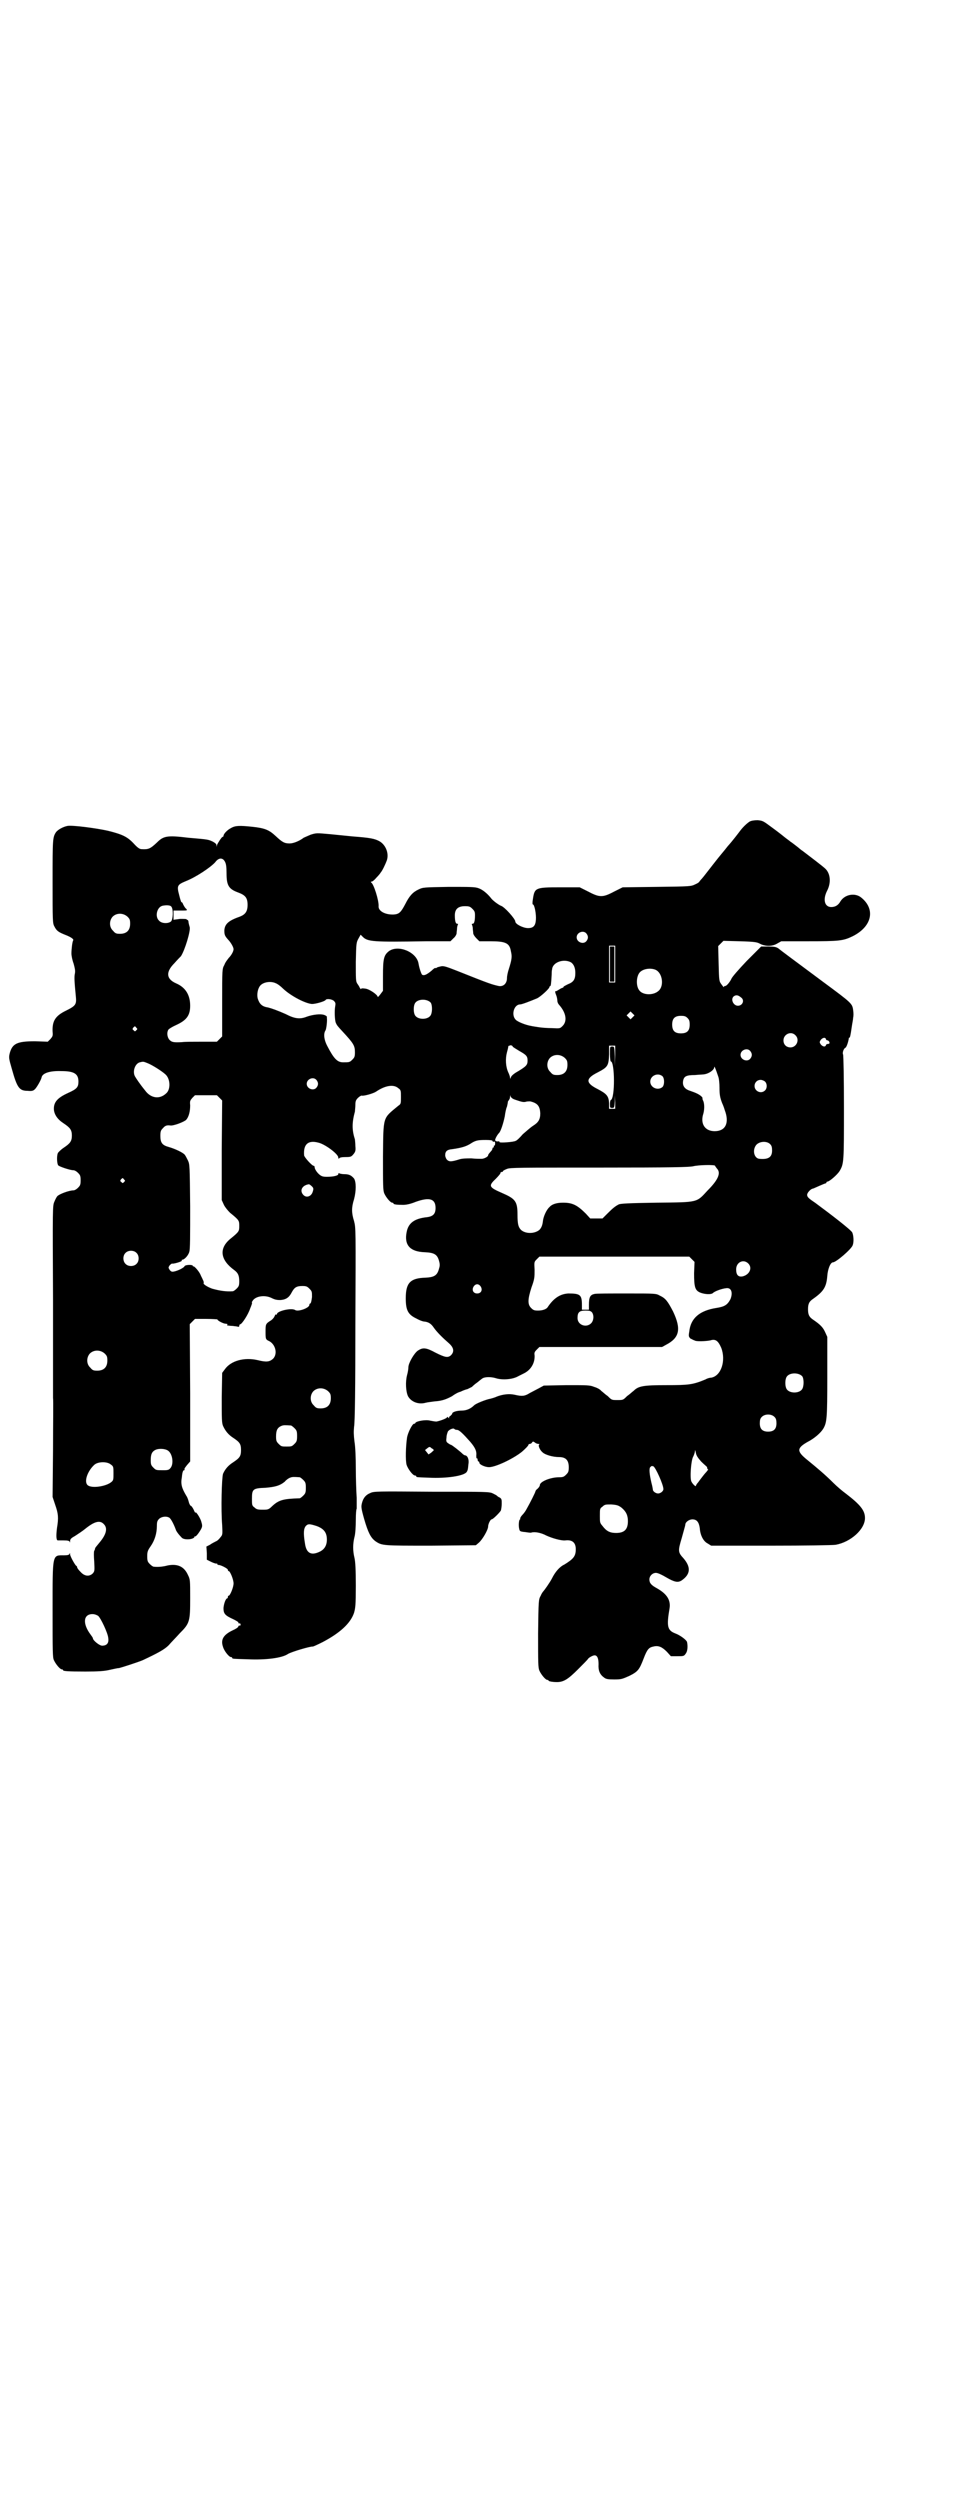 <?xml version="1.0" standalone="no"?>
<!DOCTYPE svg PUBLIC "-//W3C//DTD SVG 20010904//EN"
 "http://www.w3.org/TR/2001/REC-SVG-20010904/DTD/svg10.dtd">
<svg version="1.0" xmlns="http://www.w3.org/2000/svg"
 width="1100pt" height="2850pt" viewBox="0 0 1100 2850"
 preserveAspectRatio="xMidYMid meet">
<g transform="translate(0,2850) scale(0.5,-0.5)"
fill="#000000" stroke="none">
<path d="M1711 3827 c-5 -3 -14 -11 -21 -20 -6 -8 -19 -25 -29 -36 -10 -13
-16 -19 -33 -41 -15 -19 -20 -26 -26 -33 -3 -3 -6 -7 -6 -7 0 -1 -4 -4 -9 -6
-10 -5 -11 -5 -88 -6 l-78 -1 -20 -10 c-15 -8 -22 -10 -29 -10 -7 0 -14 2 -29
10 l-20 10 -45 0 c-57 0 -58 -1 -62 -28 -1 -6 -1 -11 0 -11 4 0 8 -23 7 -35
-1 -14 -6 -19 -18 -19 -11 0 -29 9 -29 15 0 6 -25 34 -33 36 -5 2 -19 12 -23
18 -8 10 -19 19 -28 22 -8 3 -19 3 -68 3 -57 -1 -59 -1 -69 -6 -13 -6 -21 -15
-30 -33 -10 -19 -14 -23 -26 -24 -20 -1 -36 8 -35 19 1 12 -11 51 -17 54 -1 1
-1 2 1 2 2 0 7 4 11 9 5 5 9 10 10 12 3 3 10 17 14 28 5 16 -3 35 -17 43 -11
6 -21 8 -61 11 -9 1 -31 3 -50 5 -33 3 -33 3 -46 -1 -7 -3 -14 -6 -16 -7 -9
-7 -23 -13 -32 -13 -12 0 -17 3 -32 17 -15 14 -25 18 -53 21 -29 3 -39 3 -49
-3 -8 -4 -17 -13 -17 -18 0 -1 -1 -2 -2 -2 -2 0 -11 -14 -13 -19 0 -4 -1 -4
-1 0 0 3 -3 5 -8 8 -11 5 -9 5 -56 9 -49 6 -57 4 -72 -11 -15 -14 -19 -16 -35
-15 -4 0 -9 3 -18 13 -15 16 -27 21 -59 29 -27 6 -81 13 -92 11 -10 -2 -21 -8
-26 -14 -8 -12 -8 -16 -8 -113 0 -88 0 -95 4 -102 5 -10 9 -13 24 -19 13 -5
21 -10 19 -13 -2 -3 -4 -20 -4 -30 0 -5 2 -15 5 -23 3 -11 4 -16 3 -22 -2 -8
-1 -21 2 -52 2 -19 0 -22 -22 -33 -25 -12 -32 -24 -31 -48 1 -10 0 -11 -5 -17
l-6 -6 -29 1 c-41 0 -52 -5 -58 -28 -2 -9 -2 -11 5 -35 12 -43 17 -50 36 -50
10 -1 13 0 17 4 4 4 14 21 15 27 2 9 18 15 45 14 29 0 39 -6 39 -24 0 -13 -4
-17 -24 -26 -24 -11 -33 -21 -32 -38 1 -11 8 -22 22 -31 15 -10 19 -15 19 -28
0 -13 -4 -18 -19 -28 -6 -4 -12 -10 -13 -12 -3 -7 -2 -25 1 -28 3 -3 27 -11
34 -11 3 0 7 -2 11 -6 5 -5 6 -7 6 -17 0 -10 -1 -12 -6 -17 -4 -4 -8 -6 -11
-6 -9 0 -31 -8 -36 -13 -2 -2 -5 -8 -7 -13 -4 -9 -4 -12 -3 -223 0 -118 0
-218 0 -224 1 -5 0 -59 0 -118 l-1 -108 6 -18 c7 -20 8 -29 4 -53 -2 -16 -2
-28 2 -28 0 0 7 0 13 0 10 0 13 -1 14 -3 0 -3 1 -2 1 1 0 5 2 7 11 12 6 4 17
11 23 16 21 17 34 21 43 11 9 -9 6 -23 -10 -42 -5 -6 -10 -12 -10 -13 0 -2 -1
-4 -2 -6 -1 -1 -1 -12 0 -24 1 -21 1 -22 -3 -27 -8 -8 -19 -7 -28 3 -5 5 -8 9
-8 11 0 1 -1 3 -2 3 -3 2 -14 22 -14 26 0 4 -1 4 -1 2 -1 -3 -4 -4 -13 -4 -27
0 -26 5 -26 -125 0 -93 0 -108 3 -114 4 -9 14 -21 18 -21 2 0 3 -1 3 -2 0 -2
10 -3 51 -3 29 0 44 1 56 4 9 2 18 4 21 4 8 2 42 13 54 18 34 16 49 24 59 34
5 6 17 18 25 27 23 23 24 27 24 80 0 41 0 43 -5 53 -9 20 -24 26 -46 22 -11
-3 -22 -4 -32 -3 -2 0 -6 3 -9 6 -5 5 -6 7 -6 18 0 10 1 13 8 23 9 13 14 29
14 46 0 9 1 12 5 16 5 5 16 7 23 3 4 -2 11 -16 15 -27 1 -4 7 -12 14 -19 6 -6
29 -4 29 3 0 1 1 1 1 0 2 -1 9 8 14 17 3 6 3 8 0 18 -3 9 -13 24 -13 19 0 -1
-2 2 -4 7 -2 4 -5 9 -7 9 -1 1 -3 4 -4 8 -1 4 -3 11 -6 15 -10 17 -13 26 -10
42 1 12 3 16 5 16 1 0 2 1 1 2 -1 1 2 5 6 10 l7 8 0 156 -1 157 6 6 6 6 26 0
c14 0 25 -1 25 -1 0 -3 14 -10 19 -10 3 0 5 -1 4 -2 -1 -1 -1 -2 0 -2 1 0 7
-1 12 -1 6 -1 11 -1 12 -2 2 0 3 0 3 2 0 2 1 4 3 4 4 2 17 21 22 36 3 7 5 13
4 13 -1 0 0 2 2 5 7 10 27 13 42 6 8 -4 12 -5 21 -5 13 1 20 6 26 18 6 11 11
14 24 14 9 0 11 -1 16 -6 6 -6 6 -7 6 -19 -1 -8 -2 -14 -4 -15 -1 0 -2 -1 -2
-3 0 -7 -25 -16 -32 -12 -8 6 -42 -2 -42 -9 0 -1 -1 -2 -2 -1 -1 1 -2 -1 -3
-3 -1 -3 -4 -7 -8 -10 -13 -8 -13 -9 -13 -26 0 -17 0 -18 9 -22 14 -8 19 -29
8 -40 -8 -7 -15 -8 -35 -3 -30 7 -61 -1 -75 -21 l-6 -8 -1 -56 c0 -48 0 -58 3
-65 5 -11 12 -20 23 -27 15 -10 18 -14 18 -28 0 -14 -3 -18 -18 -28 -11 -7
-18 -15 -23 -26 -3 -9 -5 -82 -2 -117 1 -22 1 -22 -4 -28 -3 -4 -7 -8 -10 -9
-4 -2 -10 -5 -14 -8 l-8 -4 1 -15 0 -15 10 -5 c6 -3 11 -4 12 -4 1 1 2 0 2 -1
0 -1 1 -2 2 -2 4 1 22 -8 22 -11 0 -2 1 -3 2 -3 3 0 11 -19 11 -28 0 -9 -8
-28 -11 -28 -1 0 -2 -1 -2 -3 0 -2 -1 -3 -1 -3 -4 0 -8 -12 -9 -22 0 -13 3
-17 23 -26 6 -3 11 -6 11 -7 0 -2 1 -3 3 -2 1 0 2 -1 2 -3 0 -2 -1 -3 -2 -2
-2 0 -3 -1 -3 -2 0 -2 -6 -6 -13 -9 -21 -10 -28 -21 -22 -38 3 -10 14 -23 18
-23 2 0 3 -1 3 -2 0 -2 1 -2 35 -3 42 -2 79 3 92 12 8 5 52 18 57 17 1 0 10 4
22 10 40 21 64 43 72 67 3 11 4 17 4 62 0 36 -1 54 -3 63 -4 16 -4 32 0 48 2
7 3 24 3 39 0 14 1 25 2 25 0 0 0 11 0 25 -1 15 -2 45 -2 67 0 24 -1 49 -3 61
-2 16 -2 23 -1 34 2 9 3 91 3 234 1 219 1 219 -3 235 -6 19 -6 31 0 50 5 19 5
39 0 47 -6 7 -11 10 -22 10 -5 0 -10 1 -12 2 -1 1 -2 0 -2 -2 0 -3 -10 -6 -26
-6 -9 0 -12 1 -17 5 -6 5 -11 13 -11 17 0 2 -1 3 -2 3 -4 0 -22 20 -22 24 -2
25 9 35 32 29 15 -3 46 -26 46 -34 0 -3 1 -3 2 -2 1 2 6 3 15 3 12 0 13 1 18
7 4 5 5 8 4 18 0 7 -1 13 -1 15 -7 22 -7 38 0 64 0 3 1 9 1 15 0 8 1 11 6 16
3 3 8 6 9 5 5 -1 26 5 32 9 22 15 41 17 51 8 6 -4 6 -6 6 -20 0 -15 0 -16 -6
-20 -36 -30 -34 -22 -35 -116 0 -66 0 -77 3 -84 4 -9 14 -21 18 -21 2 0 3 -1
3 -2 0 -2 8 -3 22 -3 7 0 17 2 29 7 31 11 45 7 45 -14 0 -13 -5 -19 -19 -21
-29 -3 -43 -13 -47 -34 -6 -30 8 -45 42 -46 21 -1 28 -5 32 -20 2 -7 2 -11 0
-17 -4 -16 -11 -20 -31 -21 -35 -1 -45 -12 -45 -47 0 -27 5 -37 24 -46 7 -4
15 -7 18 -7 10 -1 16 -5 22 -14 7 -10 20 -23 35 -36 11 -10 12 -19 4 -27 -7
-6 -13 -5 -35 6 -22 12 -29 12 -40 5 -9 -6 -22 -29 -22 -38 0 -3 -1 -11 -3
-18 -4 -15 -3 -37 2 -48 7 -13 24 -20 41 -15 4 1 13 2 20 3 17 1 27 5 40 12 5
4 14 9 19 10 4 2 11 5 16 6 4 2 8 4 10 5 1 1 6 6 12 10 5 4 11 9 13 10 6 3 19
3 29 0 15 -5 39 -3 51 4 2 1 8 4 14 7 16 8 25 24 24 41 -1 6 0 8 5 13 l6 6
140 0 140 0 9 5 c31 16 35 36 16 76 -12 23 -17 30 -30 36 -9 5 -9 5 -76 5 -37
0 -70 0 -73 -1 -10 -2 -13 -7 -13 -25 l0 -11 -8 0 -8 0 0 11 c0 23 -4 26 -31
26 -18 -1 -33 -10 -47 -31 -3 -5 -12 -8 -22 -8 -9 0 -11 1 -16 6 -8 8 -8 19 1
47 7 19 7 23 7 40 -1 18 -1 18 5 24 l6 6 171 0 171 0 6 -6 6 -6 -1 -26 c0 -31
2 -39 14 -44 10 -4 25 -5 29 -1 4 4 20 10 30 11 12 2 16 -10 10 -25 -7 -13
-13 -17 -32 -20 -39 -6 -59 -24 -62 -54 -2 -11 -1 -12 3 -16 3 -1 6 -3 6 -3 1
0 2 -1 3 -1 3 -3 26 -2 36 0 12 4 18 -1 25 -17 11 -29 0 -64 -23 -68 -4 0 -10
-2 -13 -4 -29 -12 -38 -13 -89 -13 -53 0 -64 -2 -75 -13 -3 -2 -9 -8 -15 -12
-9 -9 -9 -9 -22 -9 -13 0 -13 0 -22 9 -6 4 -12 10 -15 12 -2 3 -9 7 -16 9 -10
4 -14 4 -63 4 l-52 -1 -11 -6 c-6 -3 -15 -8 -21 -11 -11 -7 -17 -8 -34 -4 -13
3 -28 1 -41 -4 -4 -2 -11 -4 -15 -5 -11 -2 -33 -11 -37 -15 -8 -8 -18 -12 -28
-12 -11 0 -22 -3 -22 -7 0 -1 -2 -3 -4 -5 -2 -1 -4 -3 -3 -5 1 -1 0 -1 -2 1
-2 2 -3 2 -3 1 2 -2 -17 -9 -24 -10 -3 0 -9 1 -14 2 -10 3 -32 -1 -34 -5 0 -1
-1 -2 -3 -2 -4 0 -14 -20 -16 -31 -3 -20 -4 -53 -1 -63 3 -9 14 -24 19 -24 2
0 3 -1 3 -2 0 -2 1 -2 29 -3 40 -2 80 4 86 13 2 3 3 5 4 18 2 10 -2 20 -8 20
-1 0 -4 2 -6 4 -5 5 -24 20 -26 20 -1 0 -4 2 -7 4 -4 3 -4 5 -3 13 0 5 2 10 3
13 3 5 13 9 15 6 1 -1 3 -2 6 -2 5 0 14 -9 30 -27 12 -14 15 -22 14 -31 0 -4
0 -7 1 -7 1 1 2 -1 2 -3 0 -2 1 -4 2 -4 1 0 2 -1 2 -3 0 -4 13 -10 22 -10 15
0 55 19 75 35 7 6 15 14 15 16 0 1 1 2 3 2 1 0 4 1 5 3 2 3 3 3 7 0 2 -2 6 -3
8 -3 2 0 3 -1 2 -1 -4 -2 1 -13 7 -18 6 -6 24 -11 38 -11 15 0 22 -7 22 -23 0
-10 -1 -12 -6 -17 -5 -5 -7 -6 -16 -6 -20 0 -44 -10 -44 -18 0 -2 -2 -5 -5 -8
-3 -2 -5 -5 -5 -6 0 -2 -12 -26 -20 -40 -2 -4 -6 -10 -10 -14 -3 -3 -5 -7 -5
-8 1 -1 0 -2 0 -2 -3 0 -4 -15 -2 -22 1 -5 2 -6 14 -7 6 -1 13 -2 14 -1 7 2
21 0 34 -7 13 -6 34 -12 43 -11 16 2 24 -5 24 -20 0 -16 -5 -22 -26 -35 -11
-5 -21 -17 -28 -31 -5 -10 -18 -28 -20 -30 -1 -1 -4 -5 -6 -10 -5 -9 -5 -10
-6 -86 0 -67 0 -78 3 -85 4 -9 14 -21 18 -21 2 0 3 -1 3 -2 0 -1 8 -3 19 -3
15 0 25 6 48 29 12 12 22 22 23 24 2 3 11 8 15 8 6 0 9 -7 9 -20 -1 -15 3 -24
13 -31 4 -3 8 -4 23 -4 16 0 18 1 34 8 20 10 23 14 33 40 8 21 12 25 22 27 12
3 20 -1 31 -12 l9 -10 15 0 c14 0 15 0 19 6 4 5 5 16 3 26 -1 5 -16 16 -27 20
-18 7 -20 16 -13 57 3 19 -6 33 -29 46 -13 7 -17 12 -17 20 0 8 7 15 15 15 4
0 13 -4 23 -10 19 -11 27 -13 36 -7 20 14 21 30 4 50 -13 14 -13 17 -4 47 4
15 8 28 8 30 0 6 9 12 16 12 10 0 15 -6 17 -20 1 -16 8 -30 18 -35 l8 -5 136
0 c77 0 141 1 148 2 34 6 67 35 67 61 0 17 -10 30 -44 56 -7 5 -20 16 -28 24
-19 19 -37 34 -59 52 -25 20 -25 27 -1 41 16 8 31 21 37 31 8 14 9 23 9 118
l0 91 -5 11 c-5 11 -11 17 -27 28 -9 6 -12 11 -12 24 0 13 3 18 12 24 24 17
30 27 32 52 1 15 7 31 13 31 7 0 42 30 45 39 3 8 2 22 -1 29 -3 6 -47 40 -85
68 -15 10 -18 13 -18 18 0 5 9 14 13 14 1 0 7 3 14 6 7 3 14 6 15 6 1 0 2 1 2
2 0 1 1 2 2 2 5 0 23 16 28 24 10 17 10 20 10 145 0 65 -1 119 -2 121 -2 3 1
13 5 15 3 1 7 14 8 21 0 1 0 2 1 2 2 0 3 5 6 26 1 7 3 16 3 20 1 3 1 11 0 17
-2 15 -3 16 -68 64 -74 55 -97 72 -103 77 -5 3 -9 4 -22 4 l-17 0 -33 -33
c-18 -19 -34 -37 -35 -41 -4 -8 -11 -16 -14 -16 -2 0 -3 -1 -3 -2 0 -2 -2 1
-5 5 -6 8 -6 8 -7 48 l-1 40 6 6 6 6 38 -1 c34 -1 39 -2 46 -6 12 -6 28 -6 39
1 l9 5 62 0 c70 0 79 1 100 11 45 22 54 62 20 89 -14 11 -37 7 -47 -9 -5 -9
-12 -13 -21 -13 -15 0 -20 17 -9 38 9 18 7 38 -4 49 -6 6 -38 30 -51 40 -3 2
-7 5 -8 6 -1 1 -6 5 -10 8 -4 3 -9 7 -11 8 -2 2 -8 6 -13 10 -6 5 -19 15 -30
23 -19 14 -20 15 -32 16 -8 0 -14 -1 -18 -3z m-1198 -91 c3 -5 4 -12 4 -27 0
-28 5 -36 27 -44 16 -6 21 -12 21 -28 0 -15 -5 -22 -18 -27 -26 -9 -34 -17
-35 -31 0 -11 1 -13 11 -24 5 -6 10 -15 10 -19 0 -5 -5 -14 -11 -20 -3 -4 -8
-10 -10 -16 -5 -9 -5 -9 -5 -86 l0 -77 -6 -6 -6 -6 -34 0 c-19 0 -39 0 -46 -1
-19 -1 -23 0 -28 5 -5 5 -7 16 -3 23 1 2 9 7 18 11 24 11 32 22 32 44 0 25
-11 42 -32 51 -23 10 -24 26 -4 46 7 8 14 15 15 16 9 14 22 57 20 66 -2 7 -3
11 -3 14 -1 2 -2 3 -2 3 -1 -1 -2 0 -2 1 0 1 -6 1 -15 1 l-15 -2 0 11 0 10 16
0 c16 0 16 0 13 4 -2 1 -5 6 -7 10 -1 3 -3 6 -4 5 0 -1 -3 7 -5 16 -6 22 -4
24 15 32 23 9 56 31 67 43 8 11 17 11 22 2z m-122 -103 c5 -6 4 -30 -1 -34 -6
-5 -21 -5 -27 2 -10 9 -5 31 8 34 10 2 18 1 20 -2z m687 -5 c5 -5 6 -7 6 -15
0 -13 -2 -19 -5 -19 -2 0 -3 -1 -2 -2 1 -2 2 -6 2 -9 0 -3 1 -8 1 -11 0 -2 3
-7 7 -11 l7 -7 25 0 c35 0 44 -4 47 -23 3 -12 2 -19 -5 -41 -2 -6 -4 -15 -4
-20 0 -12 -8 -20 -19 -18 -17 4 -18 4 -96 35 -23 9 -29 11 -35 10 -4 -1 -9 -2
-10 -3 -1 -1 -3 -2 -3 -1 -1 1 -5 -2 -9 -6 -12 -10 -18 -12 -22 -9 -2 3 -6 14
-8 26 -5 26 -47 43 -68 27 -11 -9 -13 -17 -13 -56 l0 -34 -6 -8 c-3 -4 -6 -7
-6 -6 0 5 -19 18 -28 19 -7 1 -10 1 -10 -1 0 -1 -1 0 -3 3 -1 3 -4 7 -6 10 -3
5 -3 10 -3 49 1 42 1 44 6 53 l5 9 5 -5 c11 -11 24 -12 143 -10 l57 0 7 7 c4
3 7 9 7 11 0 3 1 8 1 11 0 3 1 7 2 9 1 1 0 2 -2 2 -3 0 -5 6 -5 19 0 14 7 21
23 21 10 0 12 -1 17 -6z m-787 -18 c5 -5 6 -7 6 -16 0 -15 -8 -23 -23 -23 -9
0 -11 1 -16 7 -9 8 -9 23 -1 32 9 9 24 9 34 0z m1047 -38 c5 -6 5 -12 0 -18
-7 -8 -22 -2 -22 9 0 11 15 17 22 9z m66 -70 l0 -42 -7 0 -7 0 0 42 0 42 7 0
7 0 0 -42z m-101 4 c6 -4 10 -12 10 -24 0 -15 -4 -21 -17 -26 -6 -3 -10 -5
-10 -6 0 -1 -1 -2 -2 -2 -1 0 -5 -2 -8 -4 -5 -3 -6 -4 -9 -4 0 0 0 -4 2 -8 2
-5 3 -11 3 -14 0 -3 2 -7 4 -9 16 -18 19 -37 8 -48 -6 -6 -6 -6 -24 -5 -11 0
-24 1 -30 2 -6 1 -14 2 -18 3 -12 2 -30 9 -35 14 -11 11 -4 35 10 35 4 0 22 7
39 14 8 4 28 22 28 26 0 1 1 2 2 2 1 0 2 6 3 26 0 4 0 9 1 12 1 16 26 25 43
16z m193 -17 c16 -7 20 -37 7 -48 -12 -11 -36 -10 -44 1 -8 10 -7 32 1 41 7 8
24 11 36 6z m-866 -31 c3 -1 10 -6 16 -12 18 -17 51 -34 66 -35 9 0 29 6 31 9
2 4 15 2 19 -2 4 -4 4 -6 3 -12 -2 -11 -1 -30 1 -37 3 -7 4 -8 16 -21 25 -27
28 -32 28 -47 0 -10 -1 -12 -6 -17 -6 -6 -7 -6 -21 -6 -13 0 -21 8 -36 37 -8
15 -9 29 -4 36 2 4 4 22 3 28 0 1 0 3 0 3 0 1 -3 3 -6 4 -8 3 -26 1 -40 -4
-15 -6 -27 -5 -48 6 -18 8 -32 13 -40 15 -14 2 -20 8 -24 21 -2 9 0 22 6 29 7
8 24 11 36 5z m1061 -32 c9 -6 4 -19 -7 -19 -10 0 -17 14 -10 21 5 4 10 4 17
-2z m-708 -12 c4 -6 4 -24 -1 -30 -7 -9 -27 -9 -34 0 -5 6 -5 24 0 30 7 9 27
9 35 0z m461 -33 l-5 -5 -4 4 -5 5 4 4 5 5 4 -4 5 -5 -4 -4z m125 -2 c4 -4 5
-7 5 -15 0 -14 -6 -20 -20 -20 -14 0 -20 6 -20 20 0 14 6 20 20 20 8 0 11 -1
15 -5z m-1258 -22 c3 -3 3 -3 0 -6 -3 -3 -3 -3 -6 0 -3 2 -3 3 -1 6 4 4 4 4 7
0z m1504 -17 c11 -10 3 -28 -11 -28 -9 0 -16 6 -16 16 0 14 17 22 27 12z m70
-9 c0 -2 2 -3 4 -3 1 0 3 -2 4 -4 0 -3 0 -4 -3 -4 -2 0 -5 -1 -5 -3 -2 -5 -8
-3 -12 2 -3 5 -3 5 0 10 4 5 10 7 12 2z m-715 -17 c0 -1 7 -5 15 -10 16 -9 19
-12 19 -22 0 -10 -3 -13 -21 -24 -11 -6 -16 -11 -17 -14 -1 -4 -2 -4 -2 -1 0
2 -2 8 -4 12 -6 13 -7 31 -3 46 2 7 3 12 3 13 0 1 1 2 3 2 2 2 7 0 7 -2z m234
-21 l-1 -24 0 23 c-1 22 -1 22 -6 22 -5 0 -5 0 -5 -17 0 -9 1 -17 2 -17 9 0
10 -84 0 -88 -1 0 -2 -4 -2 -9 0 -8 0 -9 5 -9 5 0 5 1 6 15 l0 14 1 -15 0 -16
-7 0 -7 0 0 13 c-1 16 -5 21 -26 32 -28 14 -28 24 0 38 23 12 25 15 26 41 l0
20 7 0 7 0 0 -23z m308 11 c5 -6 5 -12 0 -18 -7 -8 -22 -2 -22 9 0 11 15 17
22 9z m-423 -16 c5 -5 6 -7 6 -16 0 -15 -8 -23 -23 -23 -9 0 -11 1 -16 7 -9 8
-9 23 -1 32 9 9 24 9 34 0z m-952 -12 c10 -4 31 -17 40 -25 12 -10 13 -35 2
-44 -15 -14 -35 -11 -48 7 -13 16 -20 27 -23 32 -6 11 0 29 11 32 8 2 8 2 18
-2z m1302 -30 c2 -5 3 -16 3 -26 0 -15 1 -22 6 -35 1 -2 4 -9 6 -16 11 -29 2
-48 -23 -48 -21 0 -32 15 -27 36 4 12 4 25 1 33 -2 3 -2 6 -2 6 1 0 0 2 -2 4
-5 5 -14 9 -26 13 -13 4 -18 12 -16 23 2 10 7 13 27 13 9 1 19 1 23 2 10 2 21
10 21 16 0 4 3 -3 9 -21z m-128 1 c6 -4 6 -22 0 -26 -11 -8 -27 0 -27 13 0 13
16 21 27 13z m-789 -9 c5 -6 5 -12 0 -18 -7 -8 -22 -2 -22 9 0 11 15 17 22 9z
m1024 -4 c5 -5 5 -15 0 -20 -9 -9 -24 -2 -24 10 0 8 6 14 14 14 3 0 8 -2 10
-4z m-1245 -37 l6 -6 -1 -114 0 -113 5 -11 c3 -6 9 -13 14 -18 21 -17 21 -18
21 -30 0 -12 0 -13 -21 -30 -26 -22 -22 -48 10 -71 8 -6 11 -12 11 -25 0 -10
-1 -12 -6 -17 -3 -3 -7 -6 -9 -6 -15 -1 -29 1 -47 6 -11 4 -22 11 -19 13 0 1
0 4 -2 7 -1 3 -4 8 -6 13 -4 8 -14 19 -16 18 0 -1 -1 -1 -1 1 0 3 -17 3 -19
-1 -1 -3 -14 -10 -24 -12 -5 -1 -7 0 -10 4 -3 5 -3 5 0 10 2 2 5 5 7 4 5 0 22
5 21 7 -1 1 0 2 1 2 5 0 14 10 16 18 2 5 2 37 2 103 -1 94 -1 96 -5 105 -3 6
-6 12 -8 14 -5 5 -22 13 -36 17 -15 4 -19 10 -19 25 0 11 1 13 6 18 5 6 9 7
17 6 7 -1 31 8 36 13 6 7 9 19 9 33 -1 10 0 11 5 17 l6 6 25 0 25 0 6 -6z
m674 -4 c17 -6 20 -6 25 -5 2 1 7 1 10 1 17 -4 22 -11 23 -27 0 -14 -4 -21
-17 -29 -6 -4 -16 -13 -23 -19 -6 -7 -13 -14 -16 -15 -5 -3 -37 -5 -37 -3 0 1
-1 2 -1 2 -5 -1 -9 0 -9 3 0 3 5 12 9 16 4 4 10 23 13 38 1 8 3 18 5 22 1 4 2
9 2 11 0 1 2 3 3 5 1 1 2 4 2 7 1 4 1 5 1 1 1 -3 4 -6 10 -8z m-51 -94 c0 -2
1 -2 3 -2 2 1 3 0 3 -4 0 -3 -1 -5 -2 -5 -1 0 -2 -1 -1 -2 1 -1 0 -2 -1 -2 -1
0 -2 -1 -2 -2 0 -1 -1 -4 -2 -5 -6 -7 -8 -9 -8 -11 0 -3 -9 -8 -15 -8 -3 0
-14 0 -23 1 -11 0 -20 0 -27 -2 -19 -6 -24 -6 -29 -1 -2 2 -4 7 -4 10 0 9 4
13 16 14 21 3 31 6 41 12 12 8 17 9 36 9 10 0 15 -1 15 -2z m634 -8 c3 -3 4
-7 4 -14 0 -15 -8 -21 -29 -19 -11 1 -16 17 -9 29 6 11 26 13 34 4z m-126 -49
c0 -1 2 -3 4 -6 10 -10 3 -26 -21 -50 -26 -28 -20 -27 -117 -28 -64 -1 -82 -2
-86 -4 -8 -4 -14 -9 -26 -21 l-11 -11 -14 0 -14 0 -10 11 c-20 20 -31 25 -52
25 -14 0 -25 -3 -31 -10 -7 -6 -14 -22 -15 -32 -1 -10 -4 -16 -8 -20 -12 -10
-34 -9 -43 1 -5 6 -7 12 -7 34 0 30 -5 36 -35 49 -30 13 -32 16 -15 32 6 6 11
12 11 13 0 2 1 3 3 3 2 0 3 1 3 2 0 1 4 3 9 5 7 3 28 3 211 3 167 0 205 1 214
3 11 3 50 4 50 1z m-1349 -31 c3 -3 3 -3 0 -6 -3 -3 -3 -3 -6 0 -3 2 -3 3 -1
6 4 4 4 4 7 0z m429 -16 c3 -3 4 -5 2 -11 -3 -12 -15 -16 -22 -8 -9 10 -2 22
13 24 1 0 4 -2 7 -5z m-401 -151 c7 -6 7 -19 1 -25 -6 -7 -19 -7 -25 -1 -7 6
-7 19 -1 25 6 7 19 7 25 1z m1396 -24 c11 -10 4 -26 -12 -30 -10 -2 -15 3 -15
16 0 16 16 24 27 14z m-610 -53 c5 -8 1 -16 -8 -16 -9 0 -13 8 -8 16 2 3 5 5
8 5 3 0 6 -2 8 -5z m254 -59 c5 -7 4 -19 -2 -25 -11 -11 -31 -4 -31 12 0 13 4
17 18 17 10 0 12 -1 15 -4z m-1112 -94 c5 -5 6 -7 6 -16 0 -15 -8 -23 -23 -23
-9 0 -11 1 -16 7 -9 8 -9 23 -1 32 9 9 24 9 34 0z m1592 -52 c4 -6 4 -24 -1
-30 -7 -9 -27 -9 -34 0 -5 6 -5 24 0 30 7 9 27 9 35 0z m-1082 -34 c5 -5 6 -7
6 -16 0 -15 -8 -23 -23 -23 -9 0 -11 1 -16 7 -9 8 -9 23 -1 32 9 9 24 9 34 0z
m1019 -59 c3 -3 4 -7 4 -14 0 -13 -6 -19 -19 -19 -13 0 -19 6 -19 19 0 7 1 11
4 14 7 8 23 8 30 0z m-1104 -19 c1 0 5 -3 8 -6 5 -5 6 -7 6 -18 0 -11 -1 -13
-6 -18 -6 -6 -7 -6 -18 -6 -11 0 -12 0 -18 6 -5 5 -6 7 -6 17 0 14 3 20 12 24
5 2 8 2 22 1z m326 -56 c0 -1 -3 -3 -6 -6 l-6 -4 -4 5 -4 5 5 4 c5 4 6 4 10 0
3 -1 5 -4 5 -4z m-607 -1 c11 -7 14 -31 6 -40 -3 -4 -6 -5 -15 -5 -18 0 -18 0
-24 6 -5 5 -6 7 -6 17 0 14 3 20 12 24 8 3 21 2 27 -2z m1217 -25 c6 -6 12
-11 13 -12 0 0 1 -2 1 -3 0 -2 1 -3 2 -3 1 0 -1 -2 -4 -6 -3 -3 -7 -8 -10 -12
-3 -4 -7 -9 -9 -12 -3 -3 -5 -7 -5 -8 0 -2 -7 4 -10 10 -4 7 -1 49 4 57 2 4 4
10 4 13 0 3 1 2 2 -4 1 -6 4 -11 12 -20z m-1347 -7 c6 -4 6 -6 6 -20 0 -14 0
-16 -5 -20 -12 -10 -45 -15 -54 -7 -9 8 0 33 16 47 9 7 29 7 37 0z m1238 -4
c5 -2 23 -42 23 -52 0 -5 -7 -10 -12 -10 -5 0 -11 4 -12 8 0 1 -1 8 -3 15 -5
21 -6 34 -3 37 3 3 3 3 7 2z m-807 -25 c1 0 5 -3 8 -6 5 -5 6 -7 6 -18 0 -11
-1 -13 -6 -18 -3 -3 -7 -6 -8 -6 -38 -1 -48 -4 -63 -18 -8 -8 -10 -8 -22 -8
-11 0 -14 1 -18 5 -6 4 -6 6 -6 20 0 22 2 24 31 25 23 2 33 5 44 14 3 4 9 8
12 9 5 2 8 2 22 1z m734 -69 c11 -9 15 -18 15 -31 0 -19 -8 -27 -27 -27 -14 0
-22 4 -31 16 -6 7 -6 8 -6 23 0 16 0 17 6 21 5 5 7 5 20 5 13 -1 16 -2 23 -7z
m-696 -42 c17 -6 24 -15 24 -31 0 -14 -6 -23 -17 -28 -19 -9 -30 -3 -33 19 -4
24 -3 34 2 40 5 5 8 5 24 0z m-498 -205 c6 -5 22 -39 23 -50 2 -12 -3 -18 -14
-18 -6 0 -21 12 -21 17 0 1 -2 4 -5 8 -19 25 -17 47 4 47 5 0 10 -2 13 -4z"/>
<path d="M1392 3502 l0 -40 5 0 5 0 0 40 0 40 -5 0 -5 0 0 -40z"/>
<path d="M845 2296 c-10 -4 -16 -11 -19 -23 -2 -8 -2 -11 5 -36 9 -31 15 -43
26 -51 15 -10 16 -10 126 -10 l103 1 7 6 c8 7 21 29 21 37 0 5 5 16 8 16 3 0
18 15 21 20 1 3 2 10 2 16 0 9 0 11 -5 14 -3 1 -5 3 -6 4 -1 1 -5 3 -9 5 -8 4
-14 4 -140 4 -125 1 -132 1 -140 -3z"/>
</g>
</svg>
